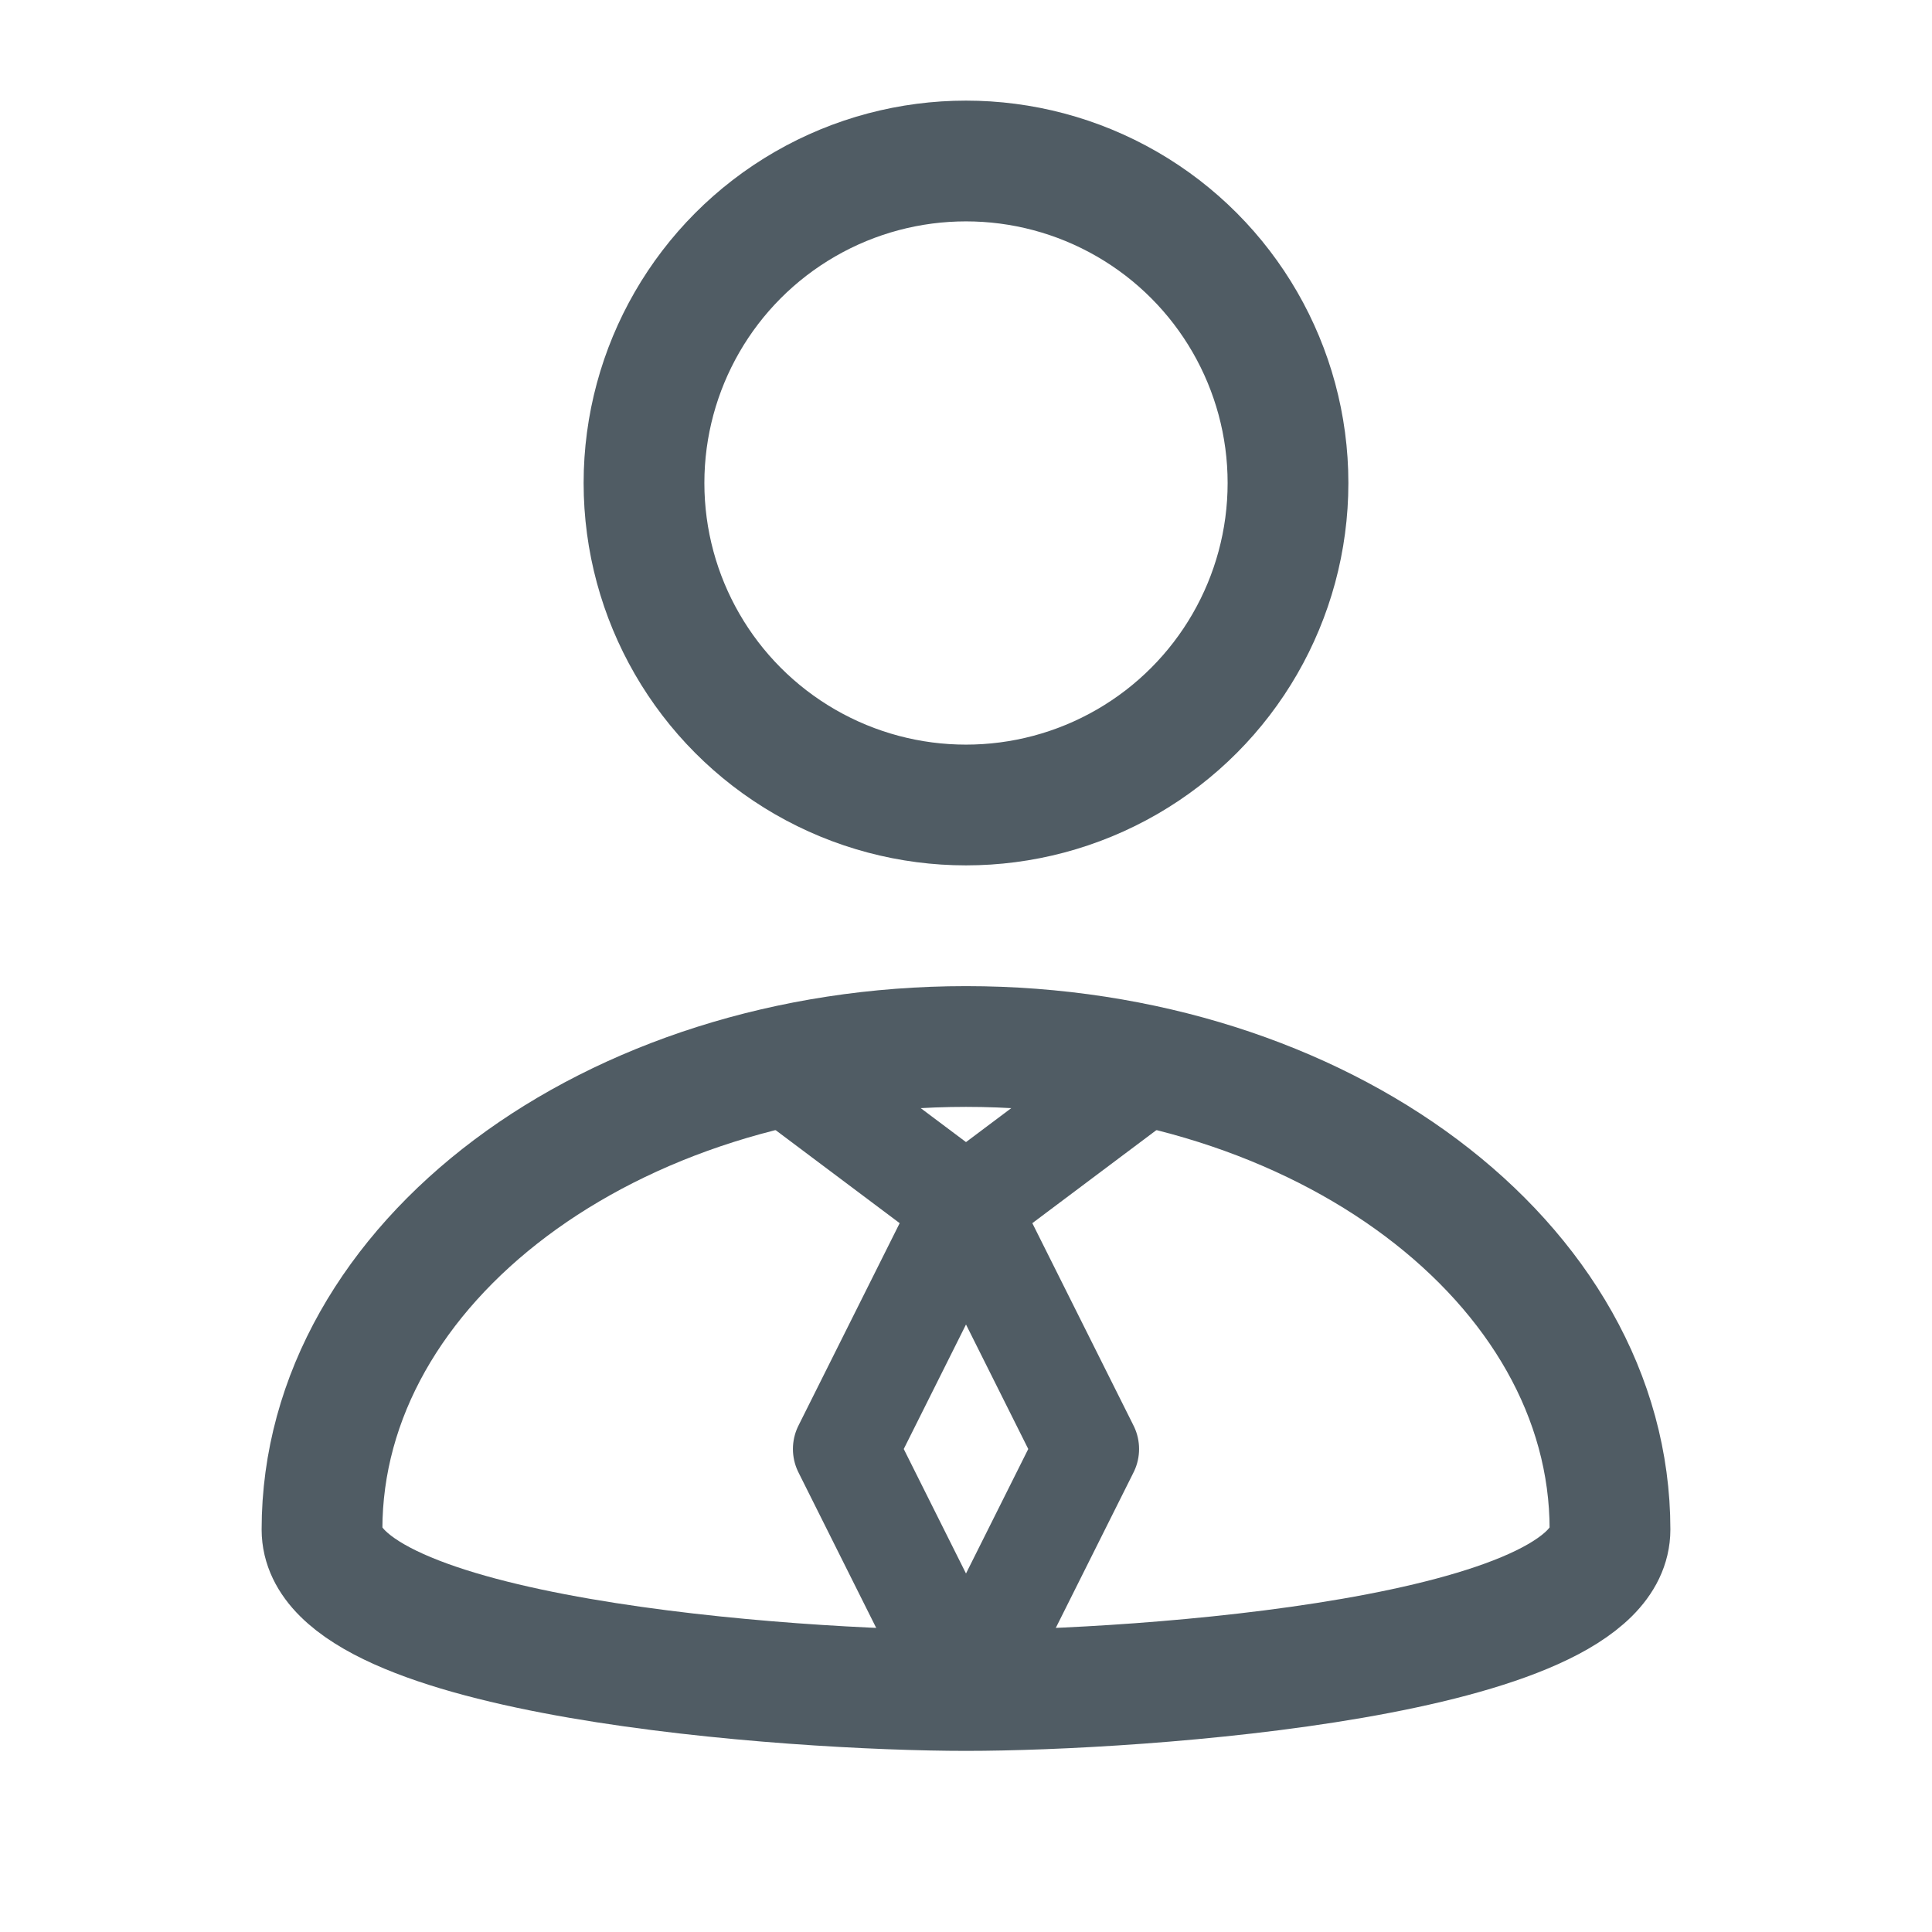<svg width="24" height="24" viewBox="0 0 24 24" fill="none" xmlns="http://www.w3.org/2000/svg">
<g clip-path="url(#clip0_11481_17837)">
<circle cx="12" cy="6" r="4" stroke="#505C64" stroke-width="1.5"/>
<path d="M20 19C20 20.6 14.133 21 12 21C9.867 21 4 20.6 4 19C4 15.686 7.582 13 12 13C16.418 13 20 15.686 20 19Z" stroke="#505C64" stroke-width="1.5"/>
<path d="M10 13.5L12 15M12 15L14 13.5M12 15L10.5 18L12 21L13.5 18L12 15Z" stroke="#505C64" stroke-width="1.3" stroke-linecap="round" stroke-linejoin="round"/>
</g>
<defs>
<clipPath id="clip0_11481_17837">
<rect width="24" height="24" fill="white"/>
</clipPath>
</defs>
</svg>
